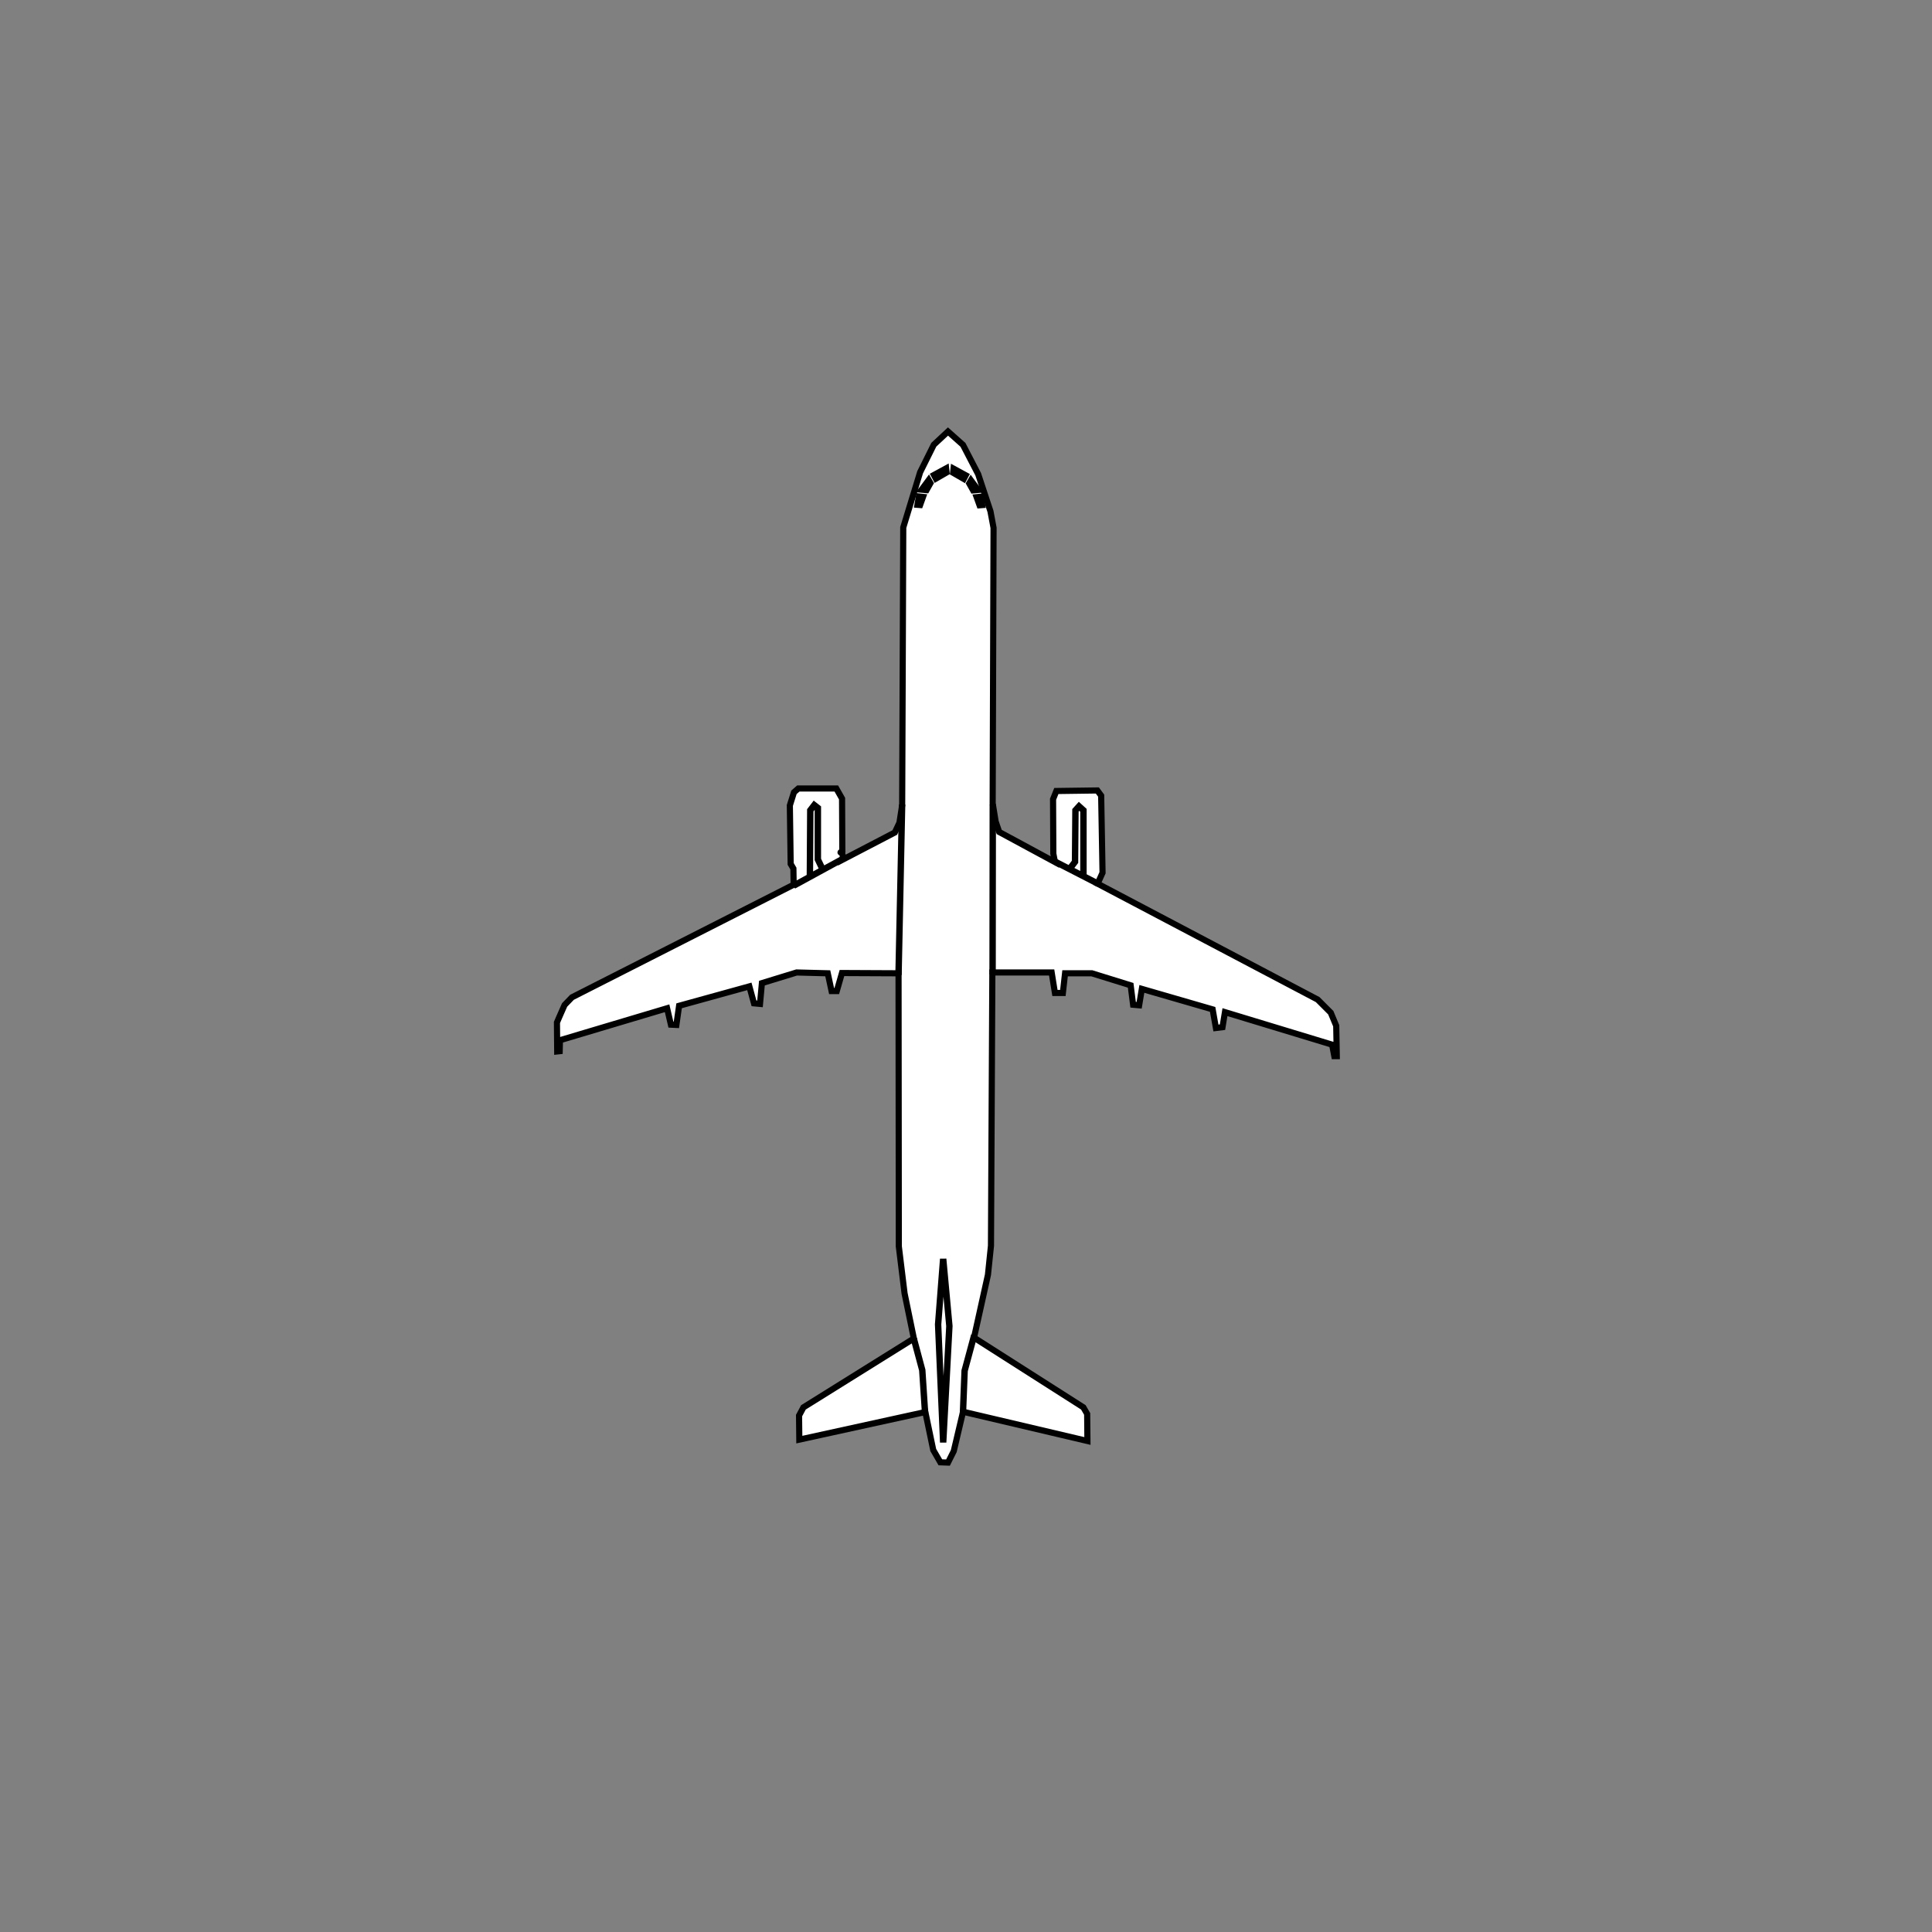 <?xml version="1.0" encoding="UTF-8" standalone="no"?>
<svg
   width="80mm"
   height="80mm"
   viewBox="-23 -18 80 80"
   version="1.1"
   id="svg8"
   inkscape:version="1.2.1 (9c6d41e410, 2022-07-14)"
   sodipodi:docname="A321 mit Bitmap.svg"
   xmlns:inkscape="http://www.inkscape.org/namespaces/inkscape"
   xmlns:sodipodi="http://sodipodi.sourceforge.net/DTD/sodipodi-0.dtd"
   xmlns="http://www.w3.org/2000/svg"
   xmlns:svg="http://www.w3.org/2000/svg"
   xmlns:rdf="http://www.w3.org/1999/02/22-rdf-syntax-ns#"
   xmlns:cc="http://creativecommons.org/ns#"
   xmlns:dc="http://purl.org/dc/elements/1.1/">
  <rect x="-23" y="-18" width="80" height="80" fill="#808080" stroke="none"/>
  <title
     id="title3346">A321</title>
  <defs
     id="defs2" />
  <sodipodi:namedview
     id="base"
     pagecolor="#ffffff"
     bordercolor="#666666"
     borderopacity="1.0"
     inkscape:pageopacity="0.0"
     inkscape:pageshadow="2"
     inkscape:zoom="2.8284271"
     inkscape:cx="160.33646"
     inkscape:cy="168.11464"
     inkscape:document-units="mm"
     inkscape:current-layer="layer2"
     inkscape:document-rotation="0"
     showgrid="true"
     inkscape:window-width="1920"
     inkscape:window-height="1121"
     inkscape:window-x="2391"
     inkscape:window-y="140"
     inkscape:window-maximized="1"
     inkscape:snap-global="false"
     inkscape:showpageshadow="2"
     inkscape:pagecheckerboard="0"
     inkscape:deskcolor="#d1d1d1">
    <inkscape:grid
       type="xygrid"
       id="grid850" />
  </sodipodi:namedview>
  <g
     inkscape:groupmode="layer"
     id="layer2"
     inkscape:label="Pfade"
     style="display:inline">
    <path
       style="fill:white;stroke:#000000;stroke-width:0.254px;stroke-linecap:butt;stroke-linejoin:miter;stroke-opacity:1"
       d="M 16.254,-0.132 15.667,0.415 15.1,1.555 l -0.698,2.286 -0.045,11.5 -0.113,0.724 -0.192,0.407 -2.173,1.132 c 0.091,-0.407 -0.209,-0.237 0,-0.362 l -0.011,-2.173 -0.238,-0.419 h -1.573 l -0.181,0.158 -0.17,0.543 0.034,2.422 0.113,0.192 0.011,0.668 -9.179,4.663 -0.306,0.317 -0.215,0.487 -0.102,0.238 0.011,1.2 0.102,-0.011 0.011,-0.453 4.437,-1.324 0.158,0.679 0.226,0.011 0.113,-0.792 2.909,-0.804 0.192,0.702 0.249,0.023 0.079,-0.86 1.437,-0.441 1.29,0.034 0.158,0.736 h 0.215 l 0.215,-0.747 2.343,0.011 0.011,11.307 0.238,1.947 0.385,1.868 -4.573,2.852 -0.181,0.34 0.011,0.996 5.218,-1.143 0.328,1.573 0.294,0.509 0.317,0.011 0.238,-0.475 0.385,-1.63 5.15,1.211 -0.011,-1.121 -0.158,-0.272 -4.527,-2.886 0.577,-2.603 0.125,-1.2 0.057,-11.318 h 2.456 l 0.136,0.849 h 0.328 l 0.091,-0.815 h 1.109 l 1.607,0.498 0.102,0.804 0.249,0.023 0.113,-0.679 2.931,0.849 0.136,0.77 0.272,-0.034 0.102,-0.623 4.437,1.347 0.091,0.475 h 0.102 l -0.023,-1.256 -0.226,-0.543 -0.543,-0.543 -9.111,-4.799 0.204,-0.453 -0.057,-3.192 -0.158,-0.215 -1.698,0.023 -0.136,0.34 0.011,2.252 0.068,0.351 L 18.375,16.45 18.228,16.02 18.104,15.261 18.141,3.856 18.013,3.173 17.504,1.634 16.874,0.42 Z"
       id="path848"
       sodipodi:nodetypes="cccccccccccccccccccccccccccccccccccccccccccccccccccccccccccccccccccccccccccccccccccccccccccc" />
  </g>
  <g
     inkscape:groupmode="layer"
     id="layer8"
     inkscape:label="Accent">
    <path
       id="path3985"
       style="fill:white;stroke:#000000;stroke-width:0.265px;stroke-linecap:butt;stroke-linejoin:miter;stroke-opacity:1"
       d="m 16.055,34.128 -0.21,2.713 0.21,4.888 0.257,-4.818 z m 1.286,3.157 -0.398,1.473 -0.07,1.777 m -2.035,-3.11 0.351,1.31 0.117,1.777 m 2.803,-25.208 -0.008,7.045 m -3.746,-7.036 -0.149,7.061 m 7.094,-4.407 0.215,-0.281 0.017,-2.133 0.149,-0.165 0.182,0.165 -3e-6,2.646 m -1.191,-0.529 1.802,0.926 m -11.939,-0.281 0.017,-2.762 0.165,-0.215 0.149,0.116 v 2.133 l 0.182,0.38 m -1.191,0.711 2.001,-1.091 m 5.123,-15.905 -0.075,0.142 -0.434,-0.251 0.017,-0.159 z m 0.509,0.601 -0.192,0.017 -0.159,-0.284 0.067,-0.117 z m 0.175,0.626 -0.1,0.008 -0.117,-0.326 0.159,-0.017 z m -1.985,-1.238 0.075,0.142 0.434,-0.251 -0.017,-0.159 z m -0.509,0.601 0.192,0.017 0.159,-0.284 -0.067,-0.117 z m -0.175,0.626 0.1,0.008 0.117,-0.326 -0.159,-0.017 z" />
  </g>
</svg>
